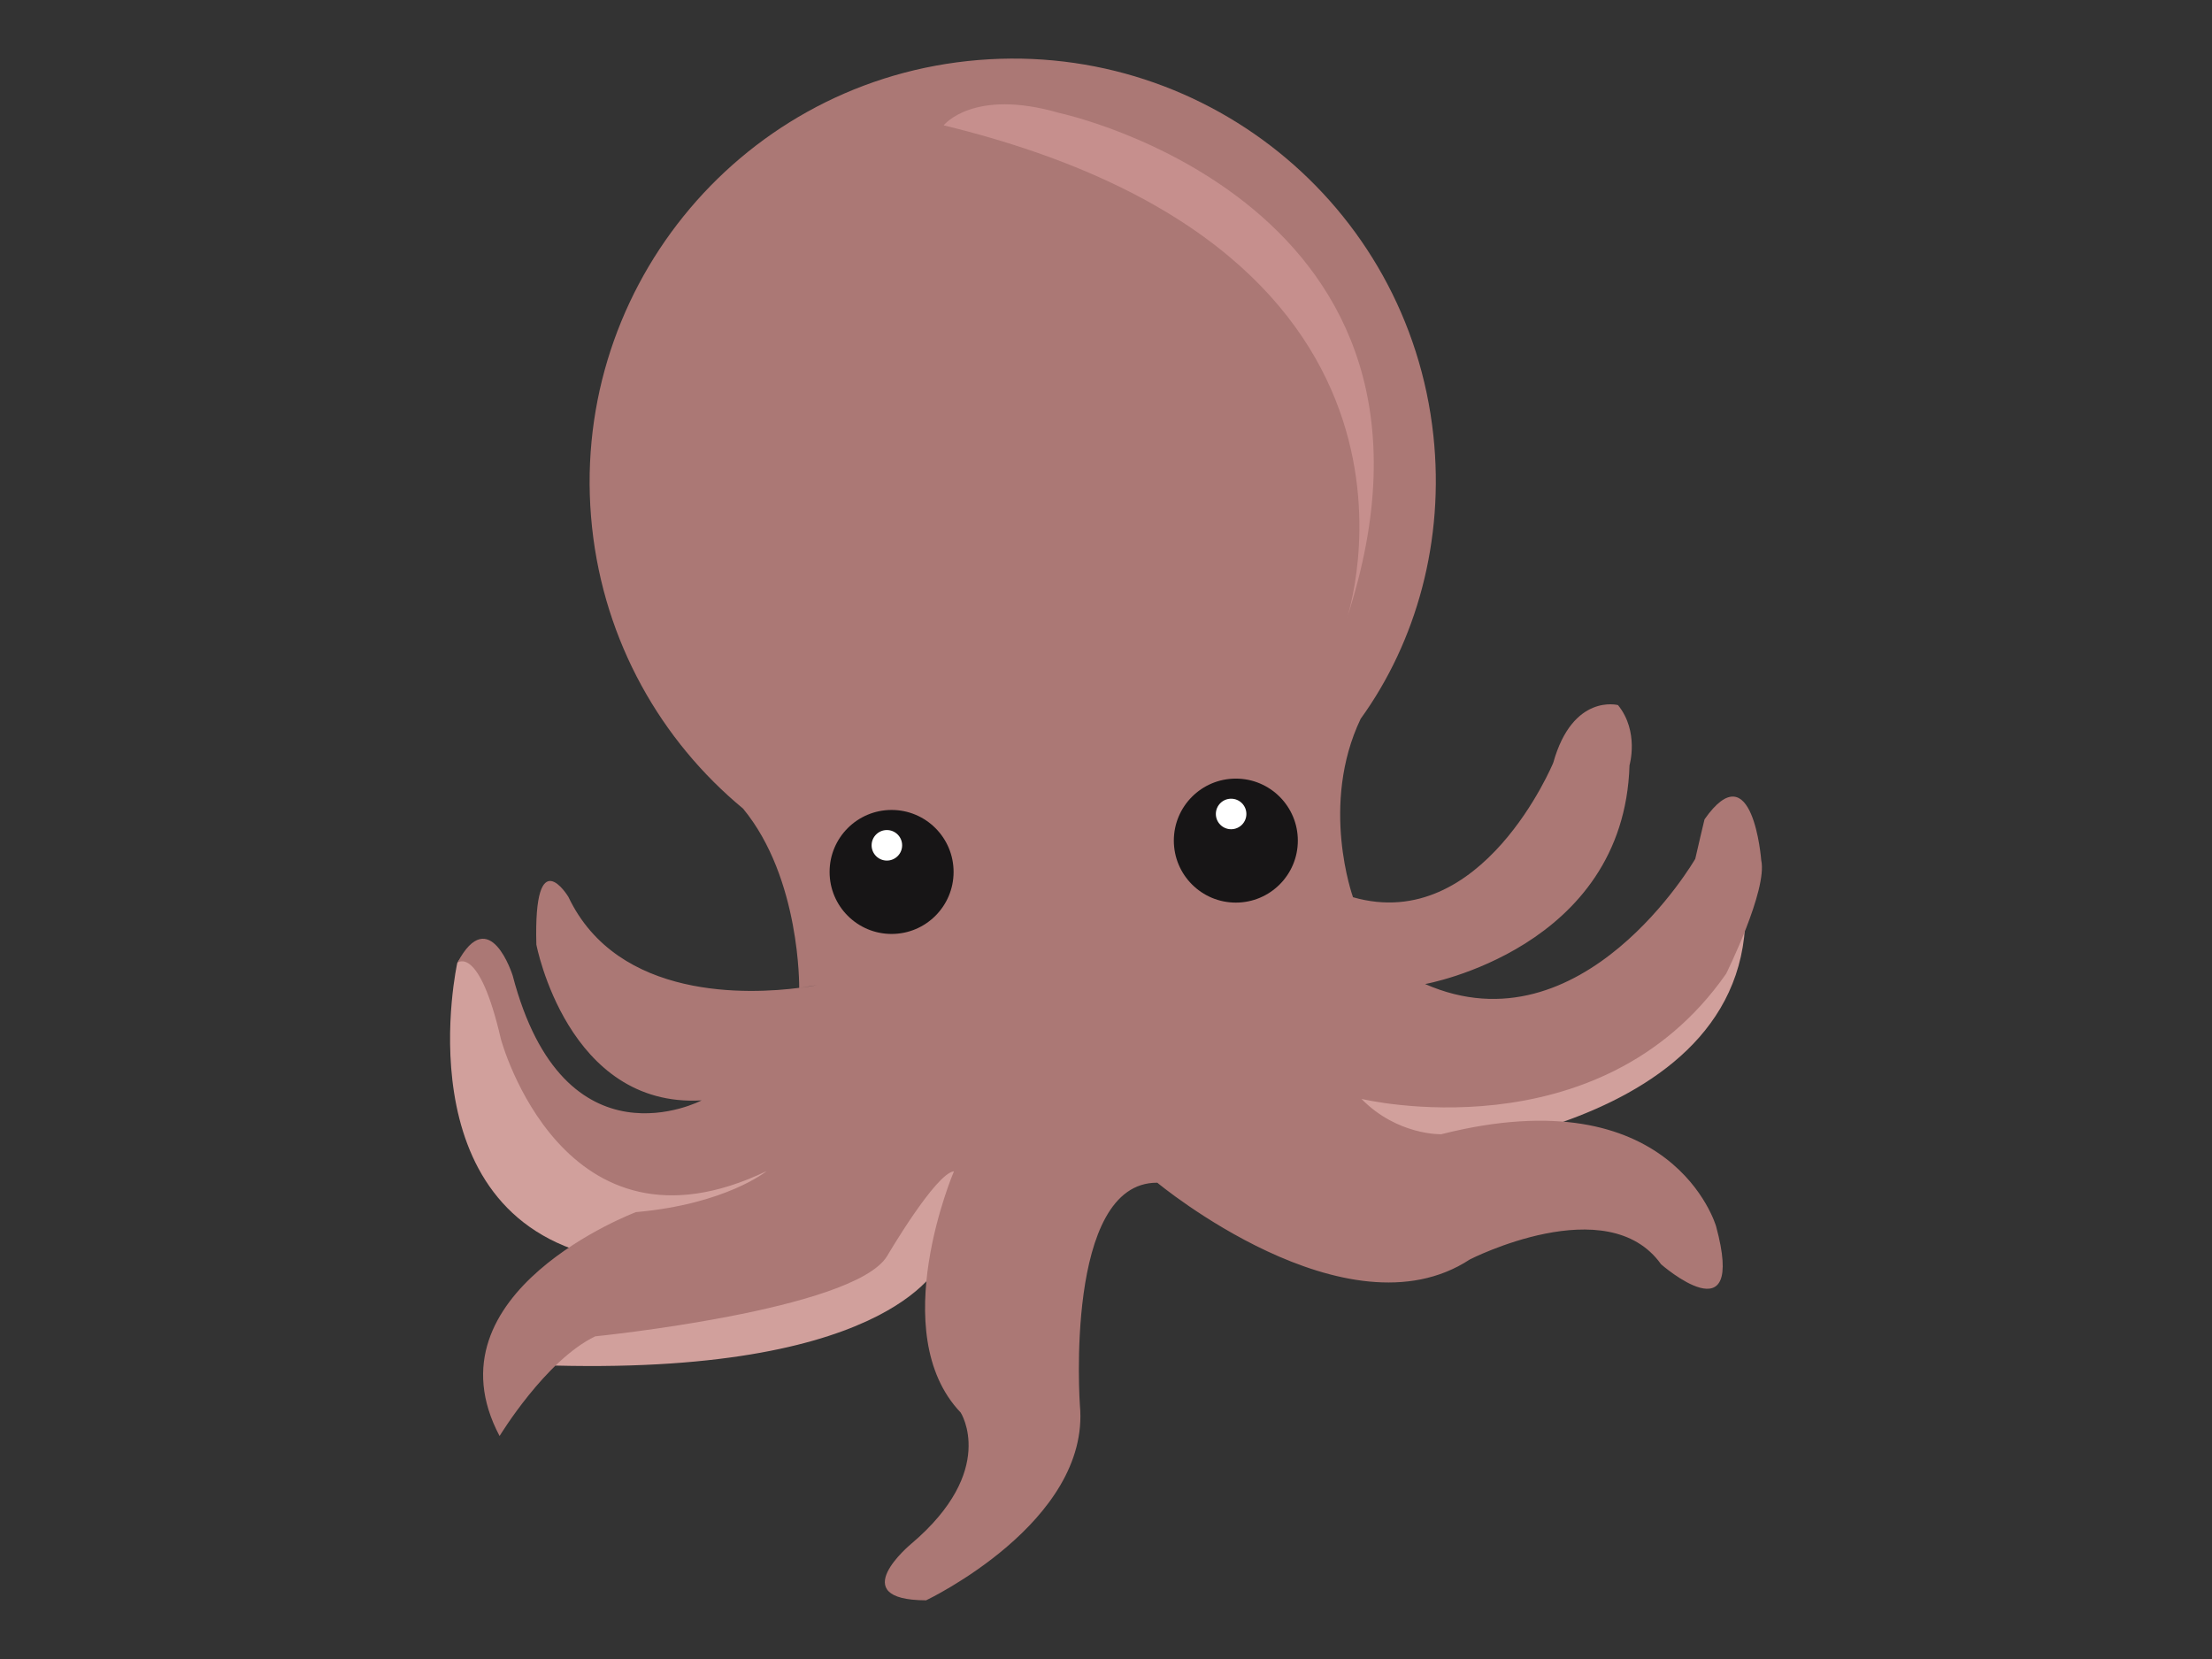 <?xml version="1.0" encoding="utf-8"?>
<!-- Generator: Adobe Illustrator 16.0.3, SVG Export Plug-In . SVG Version: 6.00 Build 0)  -->
<!DOCTYPE svg PUBLIC "-//W3C//DTD SVG 1.1//EN" "http://www.w3.org/Graphics/SVG/1.1/DTD/svg11.dtd">
<svg version="1.1" id="octopus" xmlns="http://www.w3.org/2000/svg" xmlns:xlink="http://www.w3.org/1999/xlink" x="0px" y="0px"
	 width="800px" height="600px" viewBox="0 0 800 600" enable-background="new 0 0 800 600" xml:space="preserve">
<rect x="0" y="0" width="800" height="600" fill="#333333" stroke="none"/>
<g>
	<path fill="#D1A09C" d="M340.531,455.832c0,0-15.599,41.115-139.62,38.048c0,0-8.098-9.391,15.527-16.808l126.591-60.578
		l14.01,11.102L340.531,455.832z"/>
	<path fill="#D1A09C" d="M165.387,348.239c0,0-20.084,90.063,51.071,106.244l80.098-33.008l-78.074-5.061
		c0,0-26.514-25.239-37.251-57.055C181.231,359.36,172.133,337.137,165.387,348.239z"/>
	<path fill="#D1A09C" d="M505.579,417.994c0,0,132.953-6.927,125.382-94.636c0,0-38.708,94.502-145.043,64.998
		C485.918,388.356,489.435,415.452,505.579,417.994z"/>
	<path fill="#AB7875" d="M636.975,311.114c0,0-3.04-39.746-20.51-14.785c0,0-2.533,10.541-3.352,14.291
		c0,0-40.693,70.295-97.708,45.272c0,0,71.893-12.738,73.933-79.122c0,0,3.575-12.213-4.164-21.762c0,0-16.339-4.354-23.408,20.824
		c0,0-25.599,62.083-72.433,48.663c-0.104-0.295-12.027-33.496,2.752-64.496h-0.006c20.229-28,30.393-64.513,26.322-102.484
		C509.393,73.481,433.995,13.069,349.96,22.077c-84.036,9.009-144.842,84.641-135.833,168.678
		c4.43,41.32,24.927,77.127,54.603,101.677c20.854,25.251,20.309,64.834,20.309,64.835c-17.635,2.284-65.605,4.72-83.475-32.897
		c0,0-12.629-21-11.583,17.237c0,0,11.223,59.132,59.765,56.369c0,0-49.705,26.087-68.333-45.174c0,0-8.343-26.573-20.024-4.563
		c0,0,7.802-6.942,15.78,27.611c0,0,22.336,83.073,96.076,47.695c0,0-14.593,11.944-47.249,14.834c0,0-76.866,28.997-49.315,80.986
		c0,0,16.596-27.42,34.595-36.064c0,0,93.615-9.425,105.555-29.02c0,0,17.544-29.962,24.184-30.674c0,0-25.074,58.471,2.432,87.267
		c0,0,13.439,20.92-17.901,47.477c0,0-24.68,20.35,5.388,20.422c0,0,59.547-28.252,55.623-70.563c0,0-5.758-80.699,28.001-80.467
		c0,0,68.532,56.943,113.021,27.756c0,0,49.77-25.482,69.172,1.741c0,0,30.999,27.202,19.895-13.731
		c0,0-15.609-54.491-99.415-33.298c0,0-15.822,0.476-28.843-12.78c0,0,85.856,20.709,131.896-45.274
		C624.281,352.156,639.346,321.848,636.975,311.114z M295.442,356.298c-0.692,0.14-2.973,0.578-6.399,1.021L295.442,356.298z"/>
	<path fill="#C68F8D" d="M341.293,45.331c0,0,10.617-13.546,41.8-4.48c0,0,153.214,32.556,104.014,182.812
		C487.107,223.662,531.719,91.531,341.293,45.331z"/>
	<circle fill="#171516" cx="322.455" cy="315.352" r="22.423"/>
	<circle fill="#FFFFFF" cx="320.75" cy="305.719" r="5.52"/>
	<circle fill="#171516" cx="446.957" cy="304.017" r="22.423"/>
	<circle fill="#FFFFFF" cx="445.251" cy="294.384" r="5.52"/>
</g>
</svg>
